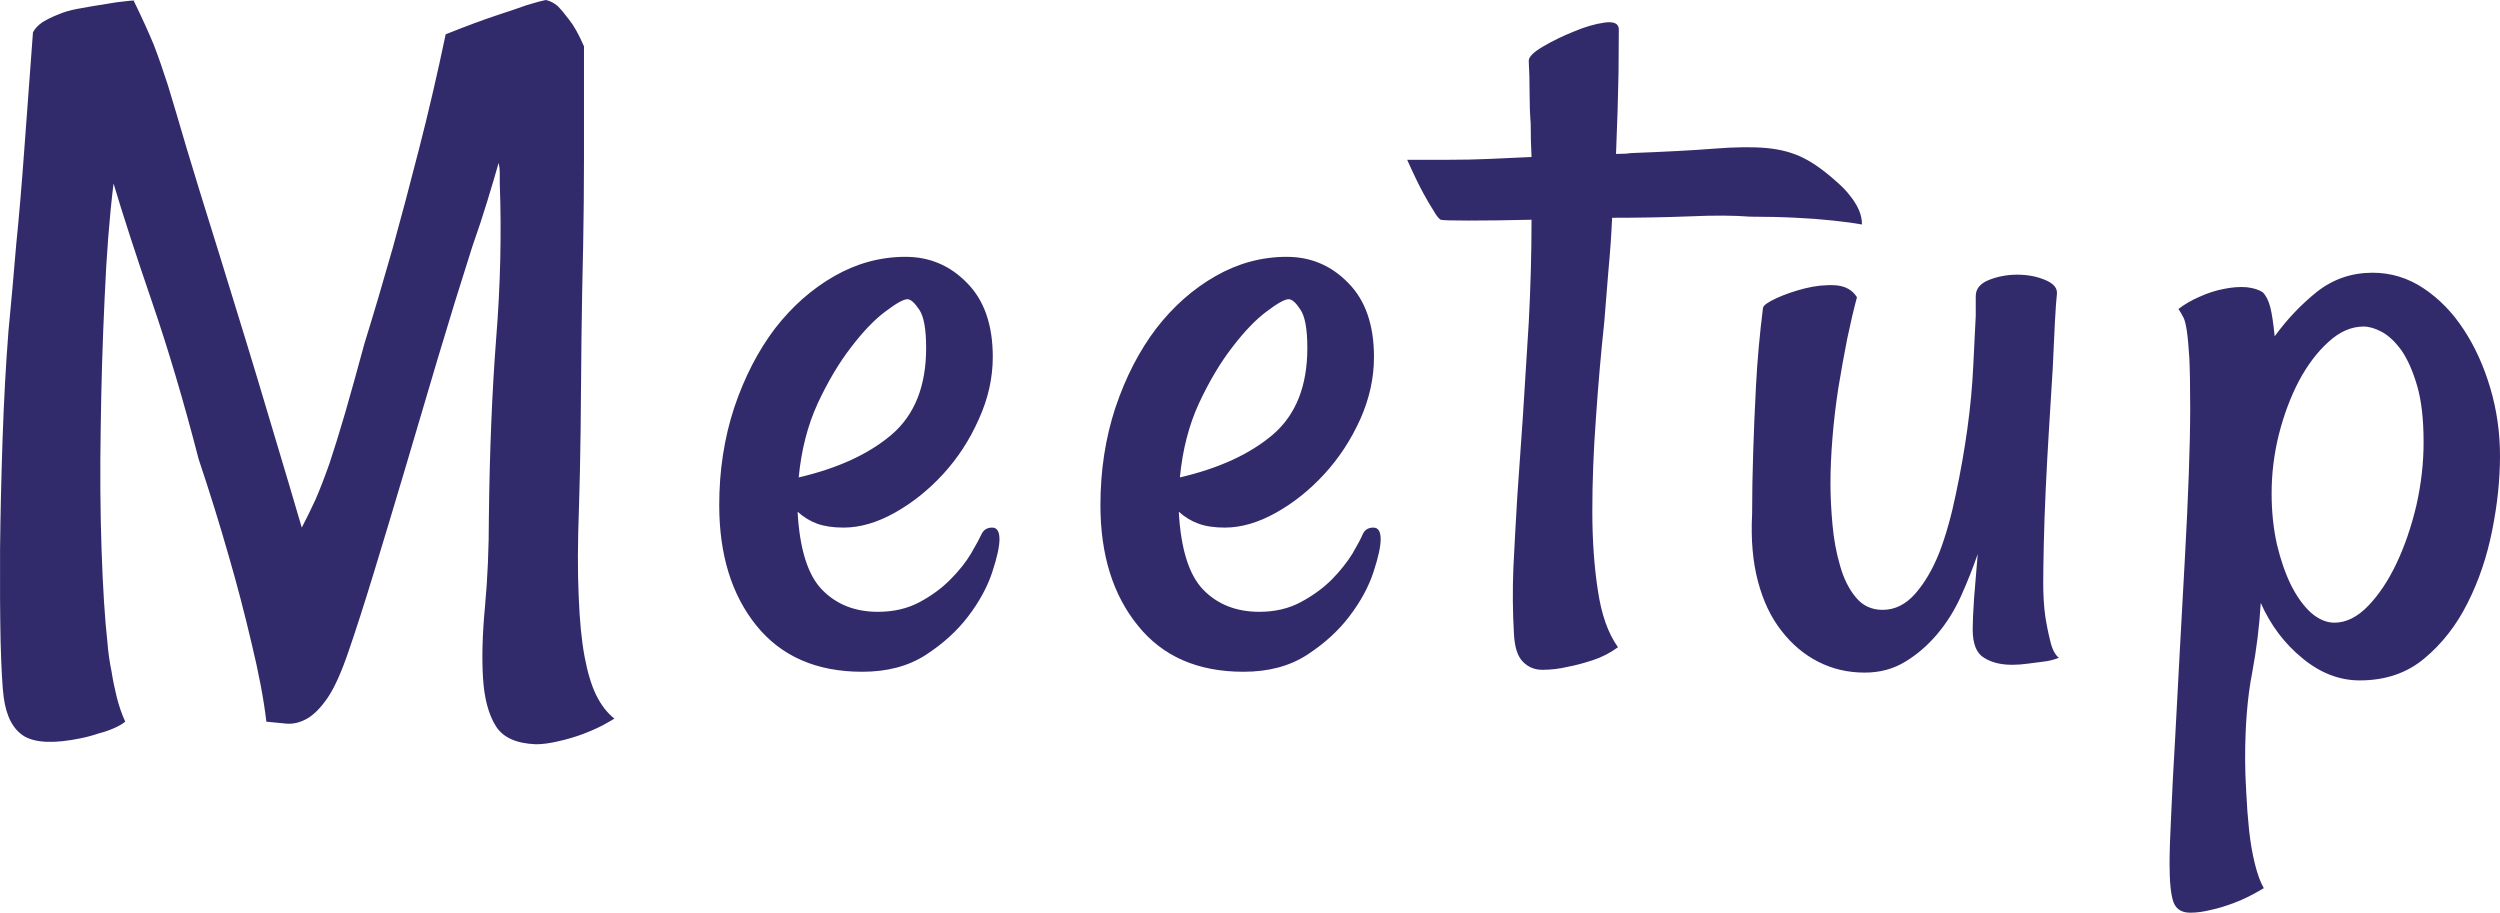 <svg overflow="visible" style="overflow: visible;" viewBox="1.628 8.61 89.652 32.73"
     width="89.652" xlink="http://www.w3.org/1999/xlink"
     xmlns="http://www.w3.org/2000/svg">
  <path d="M20.85 35.30L20.85 35.30L20.85 35.30Q19.79 35.26 19.41 34.65L19.41 34.65L19.41 34.65Q19.02 34.03 18.95 32.94L18.95 32.94L18.95 32.94Q18.88 31.85 19.02 30.36L19.02 30.36L19.02 30.36Q19.16 28.86 19.16 27.11L19.16 27.11L19.16 27.11Q19.20 23.63 19.42 20.76L19.42 20.76L19.42 20.76Q19.65 17.89 19.55 15.19L19.55 15.19L19.55 15.19Q19.55 14.98 19.55 14.80L19.55 14.80L19.55 14.80Q19.55 14.63 19.51 14.45L19.51 14.45L19.51 14.45Q19.34 15.05 19.11 15.80L19.11 15.80L19.11 15.80Q18.88 16.56 18.56 17.47L18.56 17.47L18.56 17.47Q17.93 19.44 17.31 21.52L17.31 21.52L17.31 21.52Q16.70 23.59 16.12 25.54L16.12 25.54L16.12 25.54Q15.54 27.49 15.03 29.16L15.03 29.16L15.03 29.16Q14.52 30.83 14.13 31.96L14.13 31.96L14.13 31.96Q13.75 33.08 13.38 33.63L13.38 33.63L13.38 33.63Q13.01 34.17 12.64 34.38L12.64 34.38L12.64 34.38Q12.27 34.59 11.90 34.56L11.90 34.56L11.90 34.56Q11.53 34.52 11.18 34.49L11.18 34.49L11.18 34.49Q11.04 33.29 10.65 31.68L10.65 31.68L10.65 31.68Q10.27 30.06 9.84 28.58L9.84 28.58L9.84 28.58Q9.35 26.86 8.75 25.07L8.75 25.07L8.75 25.07Q7.95 21.97 7.07 19.41L7.07 19.41L7.07 19.41Q6.19 16.84 5.70 15.19L5.70 15.19L5.70 15.19Q5.48 16.98 5.38 19.30L5.38 19.30L5.38 19.30Q5.27 21.62 5.24 23.94L5.24 23.94L5.24 23.94Q5.20 26.26 5.27 28.32L5.27 28.32L5.27 28.32Q5.34 30.38 5.48 31.64L5.48 31.64L5.48 31.64Q5.52 32.17 5.63 32.70L5.63 32.70L5.63 32.70Q5.70 33.15 5.82 33.63L5.82 33.63L5.82 33.63Q5.94 34.10 6.12 34.49L6.12 34.49L6.12 34.49Q5.94 34.63 5.70 34.73L5.70 34.73L5.70 34.73Q5.45 34.84 5.17 34.91L5.17 34.91L5.17 34.91Q4.85 35.02 4.50 35.09L4.50 35.09L4.50 35.09Q3.13 35.37 2.51 35.02L2.51 35.02L2.51 35.02Q1.90 34.66 1.76 33.61L1.76 33.61L1.76 33.61Q1.69 33.08 1.65 31.64L1.65 31.64L1.65 31.64Q1.62 30.20 1.63 28.32L1.63 28.32L1.63 28.32Q1.65 26.44 1.72 24.36L1.72 24.36L1.72 24.36Q1.79 22.29 1.93 20.50L1.93 20.50L1.93 20.50Q2.07 19.05 2.21 17.37L2.21 17.37L2.21 17.37Q2.36 15.89 2.50 13.96L2.50 13.96L2.50 13.96Q2.64 12.02 2.81 9.77L2.81 9.77L2.81 9.77Q2.92 9.56 3.16 9.40L3.16 9.40L3.16 9.40Q3.41 9.25 3.69 9.14L3.69 9.14L3.69 9.14Q4.01 9 4.39 8.93L4.39 8.93L4.39 8.93Q4.99 8.82 5.45 8.75L5.45 8.75L5.45 8.75Q5.84 8.68 6.17 8.65L6.17 8.65L6.17 8.65Q6.50 8.61 6.43 8.65L6.43 8.65L6.43 8.65Q6.89 9.60 7.14 10.21L7.14 10.21L7.14 10.21Q7.38 10.83 7.65 11.67L7.65 11.67L7.65 11.67Q7.91 12.52 8.31 13.89L8.31 13.89L8.31 13.89Q8.72 15.26 9.49 17.72L9.49 17.72L9.49 17.72Q10.55 21.13 11.30 23.66L11.30 23.66L11.30 23.66Q12.06 26.19 12.45 27.53L12.45 27.53L12.45 27.53Q12.69 27.07 12.94 26.53L12.94 26.53L12.94 26.53Q13.18 25.98 13.45 25.21L13.45 25.21L13.45 25.21Q13.71 24.43 14.01 23.40L14.01 23.40L14.01 23.40Q14.31 22.36 14.70 20.92L14.70 20.92L14.70 20.92Q15.19 19.34 15.71 17.51L15.71 17.51L15.71 17.51Q16.14 15.96 16.65 13.97L16.65 13.97L16.65 13.97Q17.16 11.99 17.61 9.84L17.61 9.84L17.61 9.84Q18.74 9.39 19.44 9.16L19.44 9.16L19.44 9.16Q20.14 8.93 20.53 8.79L20.53 8.79L20.53 8.79Q20.99 8.65 21.20 8.61L21.20 8.61L21.20 8.61Q21.41 8.65 21.62 8.82L21.62 8.82L21.62 8.82Q21.80 9 22.04 9.32L22.04 9.32L22.04 9.32Q22.29 9.63 22.57 10.27L22.57 10.27L22.57 10.27Q22.57 10.76 22.57 11.85L22.57 11.85L22.57 11.85Q22.57 12.94 22.57 14.36L22.57 14.36L22.57 14.36Q22.57 15.79 22.54 17.44L22.54 17.44L22.54 17.44Q22.50 19.09 22.48 20.76L22.48 20.76L22.48 20.76Q22.46 22.43 22.45 24.01L22.45 24.01L22.45 24.01Q22.43 25.59 22.39 26.82L22.39 26.82L22.39 26.82Q22.32 28.69 22.38 29.99L22.38 29.99L22.38 29.99Q22.43 31.29 22.59 32.15L22.59 32.15L22.59 32.15Q22.75 33.01 23.01 33.54L23.01 33.54L23.01 33.54Q23.27 34.07 23.66 34.38L23.66 34.38L23.66 34.38Q23.55 34.45 23.26 34.61L23.26 34.61L23.26 34.61Q22.96 34.77 22.54 34.93L22.54 34.93L22.54 34.93Q22.11 35.09 21.66 35.19L21.66 35.19L21.66 35.19Q21.20 35.30 20.85 35.30ZM32.55 32.70L32.55 32.70L32.55 32.70Q30.09 32.70 28.75 31.04L28.75 31.04L28.75 31.04Q27.42 29.39 27.42 26.72L27.42 26.72L27.42 26.72Q27.42 24.86 27.96 23.22L27.96 23.22L27.96 23.22Q28.51 21.59 29.42 20.39L29.42 20.39L29.42 20.39Q30.34 19.20 31.55 18.51L31.55 18.51L31.55 18.51Q32.76 17.82 34.10 17.82L34.10 17.82L34.10 17.82Q35.40 17.82 36.31 18.76L36.31 18.76L36.31 18.76Q37.23 19.69 37.23 21.41L37.23 21.41L37.23 21.41Q37.23 22.54 36.73 23.64L36.73 23.64L36.73 23.64Q36.24 24.75 35.45 25.61L35.45 25.61L35.45 25.61Q34.66 26.47 33.71 27L33.71 27L33.71 27Q32.76 27.53 31.88 27.53L31.88 27.53L31.88 27.53Q31.32 27.53 30.93 27.39L30.93 27.39L30.93 27.39Q30.55 27.25 30.23 26.96L30.23 26.96L30.23 26.96Q30.34 28.97 31.11 29.76L31.11 29.76L31.11 29.76Q31.88 30.55 33.11 30.55L33.11 30.55L33.11 30.55Q33.96 30.55 34.61 30.20L34.61 30.20L34.61 30.20Q35.26 29.85 35.71 29.39L35.71 29.39L35.71 29.39Q36.17 28.93 36.45 28.46L36.45 28.46L36.45 28.46Q36.73 27.98 36.84 27.74L36.84 27.74L36.84 27.74Q36.95 27.53 37.21 27.53L37.21 27.53L37.21 27.53Q37.47 27.53 37.47 27.95L37.47 27.95L37.47 27.95Q37.47 28.34 37.21 29.13L37.21 29.13L37.21 29.13Q36.95 29.92 36.35 30.71L36.35 30.71L36.35 30.71Q35.75 31.50 34.82 32.10L34.82 32.10L34.82 32.10Q33.89 32.70 32.55 32.70ZM34.17 19.34L34.17 19.34L34.17 19.34Q33.96 19.34 33.38 19.78L33.38 19.78L33.38 19.78Q32.80 20.21 32.15 21.06L32.15 21.06L32.15 21.06Q31.50 21.90 30.95 23.08L30.95 23.08L30.95 23.08Q30.41 24.26 30.27 25.73L30.27 25.73L30.27 25.73Q32.38 25.24 33.61 24.19L33.61 24.19L33.61 24.19Q34.84 23.13 34.84 21.09L34.84 21.09L34.84 21.09Q34.84 20.07 34.59 19.71L34.59 19.71L34.59 19.71Q34.34 19.34 34.17 19.34ZM46.22 32.70L46.22 32.70L46.22 32.70Q43.76 32.70 42.43 31.04L42.43 31.04L42.43 31.04Q41.09 29.39 41.09 26.72L41.09 26.72L41.09 26.72Q41.09 24.86 41.63 23.22L41.63 23.22L41.63 23.22Q42.18 21.59 43.09 20.39L43.09 20.39L43.09 20.39Q44.01 19.20 45.22 18.51L45.22 18.51L45.22 18.51Q46.43 17.82 47.77 17.82L47.77 17.82L47.77 17.82Q49.07 17.82 49.98 18.76L49.98 18.76L49.98 18.76Q50.90 19.69 50.90 21.41L50.90 21.41L50.90 21.41Q50.90 22.54 50.41 23.64L50.41 23.64L50.41 23.64Q49.91 24.75 49.12 25.61L49.12 25.61L49.12 25.61Q48.33 26.47 47.38 27L47.38 27L47.38 27Q46.43 27.53 45.55 27.53L45.55 27.53L45.55 27.53Q44.99 27.53 44.61 27.39L44.61 27.39L44.61 27.39Q44.22 27.25 43.90 26.96L43.90 26.96L43.90 26.96Q44.01 28.97 44.78 29.76L44.78 29.76L44.78 29.76Q45.55 30.55 46.79 30.55L46.79 30.55L46.79 30.55Q47.63 30.55 48.28 30.20L48.28 30.20L48.28 30.20Q48.93 29.85 49.39 29.39L49.39 29.39L49.39 29.39Q49.84 28.93 50.13 28.46L50.13 28.46L50.13 28.46Q50.41 27.98 50.51 27.74L50.51 27.74L50.51 27.74Q50.62 27.53 50.88 27.53L50.88 27.53L50.88 27.53Q51.14 27.53 51.14 27.95L51.14 27.95L51.14 27.95Q51.14 28.34 50.88 29.13L50.88 29.13L50.88 29.13Q50.62 29.92 50.02 30.71L50.02 30.71L50.02 30.71Q49.42 31.50 48.49 32.10L48.49 32.10L48.49 32.10Q47.56 32.70 46.22 32.70ZM47.84 19.34L47.84 19.34L47.84 19.34Q47.63 19.34 47.05 19.78L47.05 19.78L47.05 19.78Q46.47 20.21 45.82 21.06L45.82 21.06L45.82 21.06Q45.17 21.90 44.62 23.08L44.62 23.08L44.62 23.08Q44.08 24.26 43.94 25.73L43.94 25.73L43.94 25.73Q46.05 25.24 47.28 24.19L47.28 24.19L47.28 24.19Q48.51 23.13 48.51 21.09L48.51 21.09L48.51 21.09Q48.51 20.07 48.26 19.71L48.26 19.71L48.26 19.71Q48.02 19.34 47.84 19.34ZM68.40 16.66L68.40 16.66L68.40 16.66Q68.02 16.59 67.37 16.52L67.37 16.52L67.37 16.52Q66.71 16.45 66.05 16.42L66.05 16.42L66.05 16.42Q65.27 16.38 64.39 16.38L64.39 16.38L64.39 16.38Q63.52 16.31 62.20 16.37L62.20 16.37L62.20 16.37Q60.88 16.42 59.44 16.42L59.44 16.42L59.44 16.42Q59.40 17.33 59.31 18.28L59.31 18.28L59.31 18.28Q59.23 19.23 59.16 20.14L59.16 20.14L59.16 20.14Q58.98 21.83 58.86 23.59L58.86 23.59L58.86 23.59Q58.73 25.35 58.73 26.93L58.73 26.93L58.73 26.93Q58.73 28.51 58.93 29.79L58.93 29.79L58.93 29.79Q59.12 31.08 59.65 31.82L59.65 31.82L59.65 31.82Q59.23 32.13 58.73 32.29L58.73 32.29L58.73 32.29Q58.24 32.45 57.86 32.52L57.86 32.52L57.86 32.52Q57.40 32.63 56.94 32.63L56.94 32.63L56.94 32.63Q56.52 32.63 56.24 32.34L56.24 32.34L56.24 32.34Q55.96 32.06 55.92 31.36L55.92 31.36L55.92 31.36Q55.85 30.16 55.90 28.95L55.90 28.95L55.90 28.95Q55.96 27.74 56.04 26.40L56.04 26.40L56.04 26.40Q56.13 25.07 56.24 23.54L56.24 23.54L56.24 23.54Q56.34 22.01 56.45 20.18L56.45 20.18L56.45 20.18Q56.55 18.28 56.55 16.49L56.55 16.49L56.55 16.49Q55.22 16.52 54.30 16.52L54.30 16.52L54.30 16.52Q53.39 16.52 53.29 16.49L53.29 16.49L53.29 16.49Q53.18 16.42 53.04 16.17L53.04 16.17L53.04 16.17Q52.90 15.96 52.67 15.54L52.67 15.54L52.67 15.54Q52.44 15.12 52.09 14.34L52.09 14.34L52.09 14.34Q52.76 14.34 53.55 14.34L53.55 14.34L53.55 14.34Q54.34 14.34 55.01 14.31L55.01 14.31L55.01 14.31Q55.78 14.27 56.55 14.24L56.55 14.24L56.55 14.24Q56.52 13.68 56.52 13.04L56.52 13.04L56.52 13.04Q56.48 12.55 56.48 11.94L56.48 11.94L56.48 11.94Q56.48 11.32 56.45 10.79L56.45 10.79L56.45 10.79Q56.45 10.58 56.96 10.28L56.96 10.28L56.96 10.28Q57.47 9.98 58.07 9.74L58.07 9.74L58.07 9.74Q58.66 9.49 59.17 9.42L59.17 9.42L59.17 9.42Q59.68 9.35 59.68 9.67L59.68 9.67L59.68 9.67Q59.68 9.98 59.67 11.20L59.67 11.20L59.67 11.20Q59.65 12.41 59.58 14.13L59.58 14.13L59.58 14.13Q59.93 14.13 60.11 14.10L60.11 14.10L60.11 14.10Q61.97 14.03 63.11 13.94L63.11 13.94L63.11 13.94Q64.25 13.85 64.99 13.92L64.99 13.92L64.99 13.92Q65.73 13.99 66.29 14.27L66.29 14.27L66.29 14.27Q66.86 14.55 67.56 15.19L67.56 15.19L67.56 15.19Q67.80 15.40 67.98 15.64L67.98 15.64L67.98 15.64Q68.16 15.86 68.28 16.12L68.28 16.12L68.28 16.12Q68.40 16.38 68.40 16.66ZM72.48 19.23L72.48 19.23L72.48 19.23Q72.48 18.84 72.95 18.65L72.95 18.65L72.95 18.65Q73.43 18.46 73.97 18.46L73.97 18.46L73.97 18.46Q74.52 18.46 74.97 18.65L74.97 18.65L74.97 18.65Q75.43 18.84 75.39 19.16L75.39 19.16L75.39 19.16Q75.36 19.41 75.32 20.13L75.32 20.13L75.32 20.13Q75.29 20.85 75.24 21.83L75.24 21.83L75.24 21.83Q75.18 22.82 75.11 23.94L75.11 23.94L75.11 23.94Q75.04 25.07 74.99 26.14L74.99 26.14L74.99 26.14Q74.94 27.21 74.92 28.13L74.92 28.13L74.92 28.13Q74.90 29.04 74.90 29.53L74.90 29.53L74.90 29.53Q74.90 30.16 74.97 30.69L74.97 30.69L74.97 30.69Q75.04 31.15 75.15 31.59L75.15 31.59L75.15 31.59Q75.25 32.03 75.46 32.20L75.46 32.20L75.46 32.20Q75.18 32.31 74.88 32.34L74.88 32.34L74.88 32.34Q74.59 32.38 74.34 32.41L74.34 32.41L74.34 32.41Q74.06 32.45 73.78 32.45L73.78 32.45L73.78 32.45Q73.18 32.45 72.78 32.20L72.78 32.20L72.78 32.20Q72.37 31.96 72.37 31.18L72.37 31.18L72.37 31.18Q72.37 30.80 72.42 30.06L72.42 30.06L72.42 30.06Q72.48 29.32 72.55 28.48L72.55 28.48L72.55 28.48Q72.30 29.21 71.95 29.99L71.95 29.99L71.95 29.99Q71.60 30.76 71.09 31.36L71.09 31.36L71.09 31.36Q70.58 31.96 69.95 32.34L69.95 32.34L69.95 32.34Q69.31 32.73 68.50 32.73L68.50 32.73L68.50 32.73Q67.59 32.73 66.83 32.34L66.83 32.34L66.83 32.34Q66.08 31.96 65.52 31.24L65.52 31.24L65.52 31.24Q64.95 30.52 64.67 29.46L64.67 29.46L64.67 29.46Q64.39 28.41 64.46 27.04L64.46 27.04L64.46 27.04Q64.46 25.98 64.50 24.79L64.50 24.79L64.50 24.79Q64.53 23.77 64.60 22.43L64.60 22.43L64.60 22.43Q64.67 21.09 64.85 19.65L64.85 19.65L64.85 19.65Q64.88 19.51 65.34 19.30L65.34 19.30L65.34 19.30Q65.80 19.09 66.36 18.95L66.36 18.95L66.36 18.95Q66.92 18.81 67.45 18.84L67.45 18.84L67.45 18.84Q67.98 18.88 68.22 19.27L68.22 19.27L68.22 19.27Q68.05 19.90 67.87 20.76L67.87 20.76L67.87 20.76Q67.70 21.62 67.55 22.54L67.55 22.54L67.55 22.54Q67.41 23.45 67.34 24.33L67.34 24.33L67.34 24.33Q67.27 25.21 67.27 25.95L67.27 25.95L67.27 25.95Q67.27 26.61 67.34 27.40L67.34 27.40L67.34 27.40Q67.41 28.20 67.61 28.88L67.61 28.88L67.61 28.88Q67.80 29.57 68.17 30.02L68.17 30.02L68.17 30.02Q68.54 30.48 69.14 30.48L69.14 30.48L69.14 30.48Q69.80 30.48 70.31 29.90L70.31 29.90L70.31 29.90Q70.82 29.32 71.18 28.41L71.18 28.41L71.18 28.41Q71.53 27.49 71.77 26.31L71.77 26.31L71.77 26.31Q72.02 25.14 72.18 23.98L72.18 23.98L72.18 23.98Q72.34 22.82 72.39 21.74L72.39 21.74L72.39 21.74Q72.44 20.67 72.48 19.93L72.48 19.93L72.48 19.23ZM86.71 18.39L86.71 18.39L86.71 18.39Q87.70 18.39 88.54 18.95L88.54 18.95L88.54 18.95Q89.38 19.51 89.98 20.43L89.98 20.43L89.98 20.43Q90.58 21.34 90.93 22.52L90.93 22.52L90.93 22.52Q91.28 23.70 91.28 24.96L91.28 24.96L91.28 24.96Q91.28 26.23 91 27.63L91 27.63L91 27.63Q90.72 29.04 90.12 30.23L90.12 30.23L90.12 30.23Q89.52 31.43 88.57 32.22L88.57 32.22L88.57 32.22Q87.63 33.01 86.25 33.01L86.25 33.01L86.25 33.01Q85.16 33.01 84.20 32.22L84.20 32.22L84.20 32.22Q83.23 31.43 82.70 30.23L82.70 30.23L82.70 30.23Q82.63 31.46 82.39 32.75L82.39 32.75L82.39 32.75Q82.14 34.03 82.14 35.82L82.14 35.82L82.14 35.82Q82.14 36.35 82.18 37.02L82.18 37.02L82.18 37.02Q82.21 37.69 82.28 38.36L82.28 38.36L82.28 38.36Q82.35 39.02 82.49 39.59L82.49 39.59L82.49 39.59Q82.63 40.15 82.81 40.46L82.81 40.46L82.81 40.46Q82.21 40.82 81.74 40.99L81.74 40.99L81.74 40.99Q81.26 41.17 80.91 41.24L80.91 41.24L80.91 41.24Q80.52 41.34 80.17 41.34L80.17 41.34L80.17 41.34Q79.71 41.34 79.57 40.96L79.57 40.96L79.57 40.96Q79.43 40.57 79.43 39.59L79.43 39.59L79.43 39.59Q79.43 38.95 79.49 37.78L79.49 37.78L79.49 37.78Q79.54 36.60 79.63 35.09L79.63 35.09L79.63 35.09Q79.71 33.57 79.80 31.90L79.80 31.90L79.80 31.90Q79.89 30.23 79.98 28.62L79.98 28.62L79.98 28.62Q80.07 27 80.12 25.61L80.12 25.61L80.12 25.61Q80.17 24.22 80.17 23.27L80.17 23.27L80.17 23.27Q80.17 22.11 80.14 21.46L80.14 21.46L80.14 21.46Q80.10 20.81 80.05 20.48L80.05 20.48L80.05 20.48Q80.00 20.14 79.93 20.00L79.93 20.00L79.93 20.00Q79.86 19.86 79.75 19.69L79.75 19.69L79.75 19.69Q80.07 19.44 80.51 19.25L80.51 19.25L80.51 19.25Q80.95 19.05 81.38 18.97L81.38 18.97L81.38 18.97Q81.82 18.88 82.19 18.91L82.19 18.91L82.19 18.91Q82.56 18.95 82.77 19.09L82.77 19.09L82.77 19.09Q82.95 19.27 83.04 19.62L83.04 19.62L83.04 19.62Q83.13 19.97 83.20 20.67L83.20 20.67L83.20 20.67Q83.86 19.76 84.72 19.07L84.72 19.07L84.72 19.07Q85.59 18.39 86.71 18.39ZM85.34 30.94L85.34 30.94L85.34 30.94Q85.97 30.94 86.55 30.34L86.55 30.34L86.55 30.34Q87.13 29.74 87.57 28.81L87.57 28.81L87.57 28.81Q88.01 27.88 88.28 26.74L88.28 26.74L88.28 26.74Q88.54 25.59 88.54 24.47L88.54 24.47L88.54 24.47Q88.54 23.24 88.31 22.45L88.31 22.45L88.31 22.45Q88.08 21.66 87.75 21.18L87.75 21.18L87.75 21.18Q87.41 20.71 87.04 20.51L87.04 20.51L87.04 20.51Q86.68 20.32 86.39 20.32L86.39 20.32L86.39 20.32Q85.73 20.32 85.13 20.87L85.13 20.87L85.13 20.87Q84.53 21.41 84.07 22.27L84.07 22.27L84.07 22.27Q83.62 23.13 83.35 24.19L83.35 24.19L83.35 24.19Q83.09 25.24 83.09 26.30L83.09 26.30L83.09 26.30Q83.09 27.28 83.28 28.13L83.28 28.13L83.28 28.13Q83.48 28.97 83.79 29.60L83.79 29.60L83.79 29.60Q84.11 30.23 84.51 30.59L84.51 30.59L84.51 30.59Q84.92 30.94 85.34 30.94Z" fill="#322b6b"
        stroke="none"
        transform="rotate(0 46.454 24.975)"></path>
</svg>
